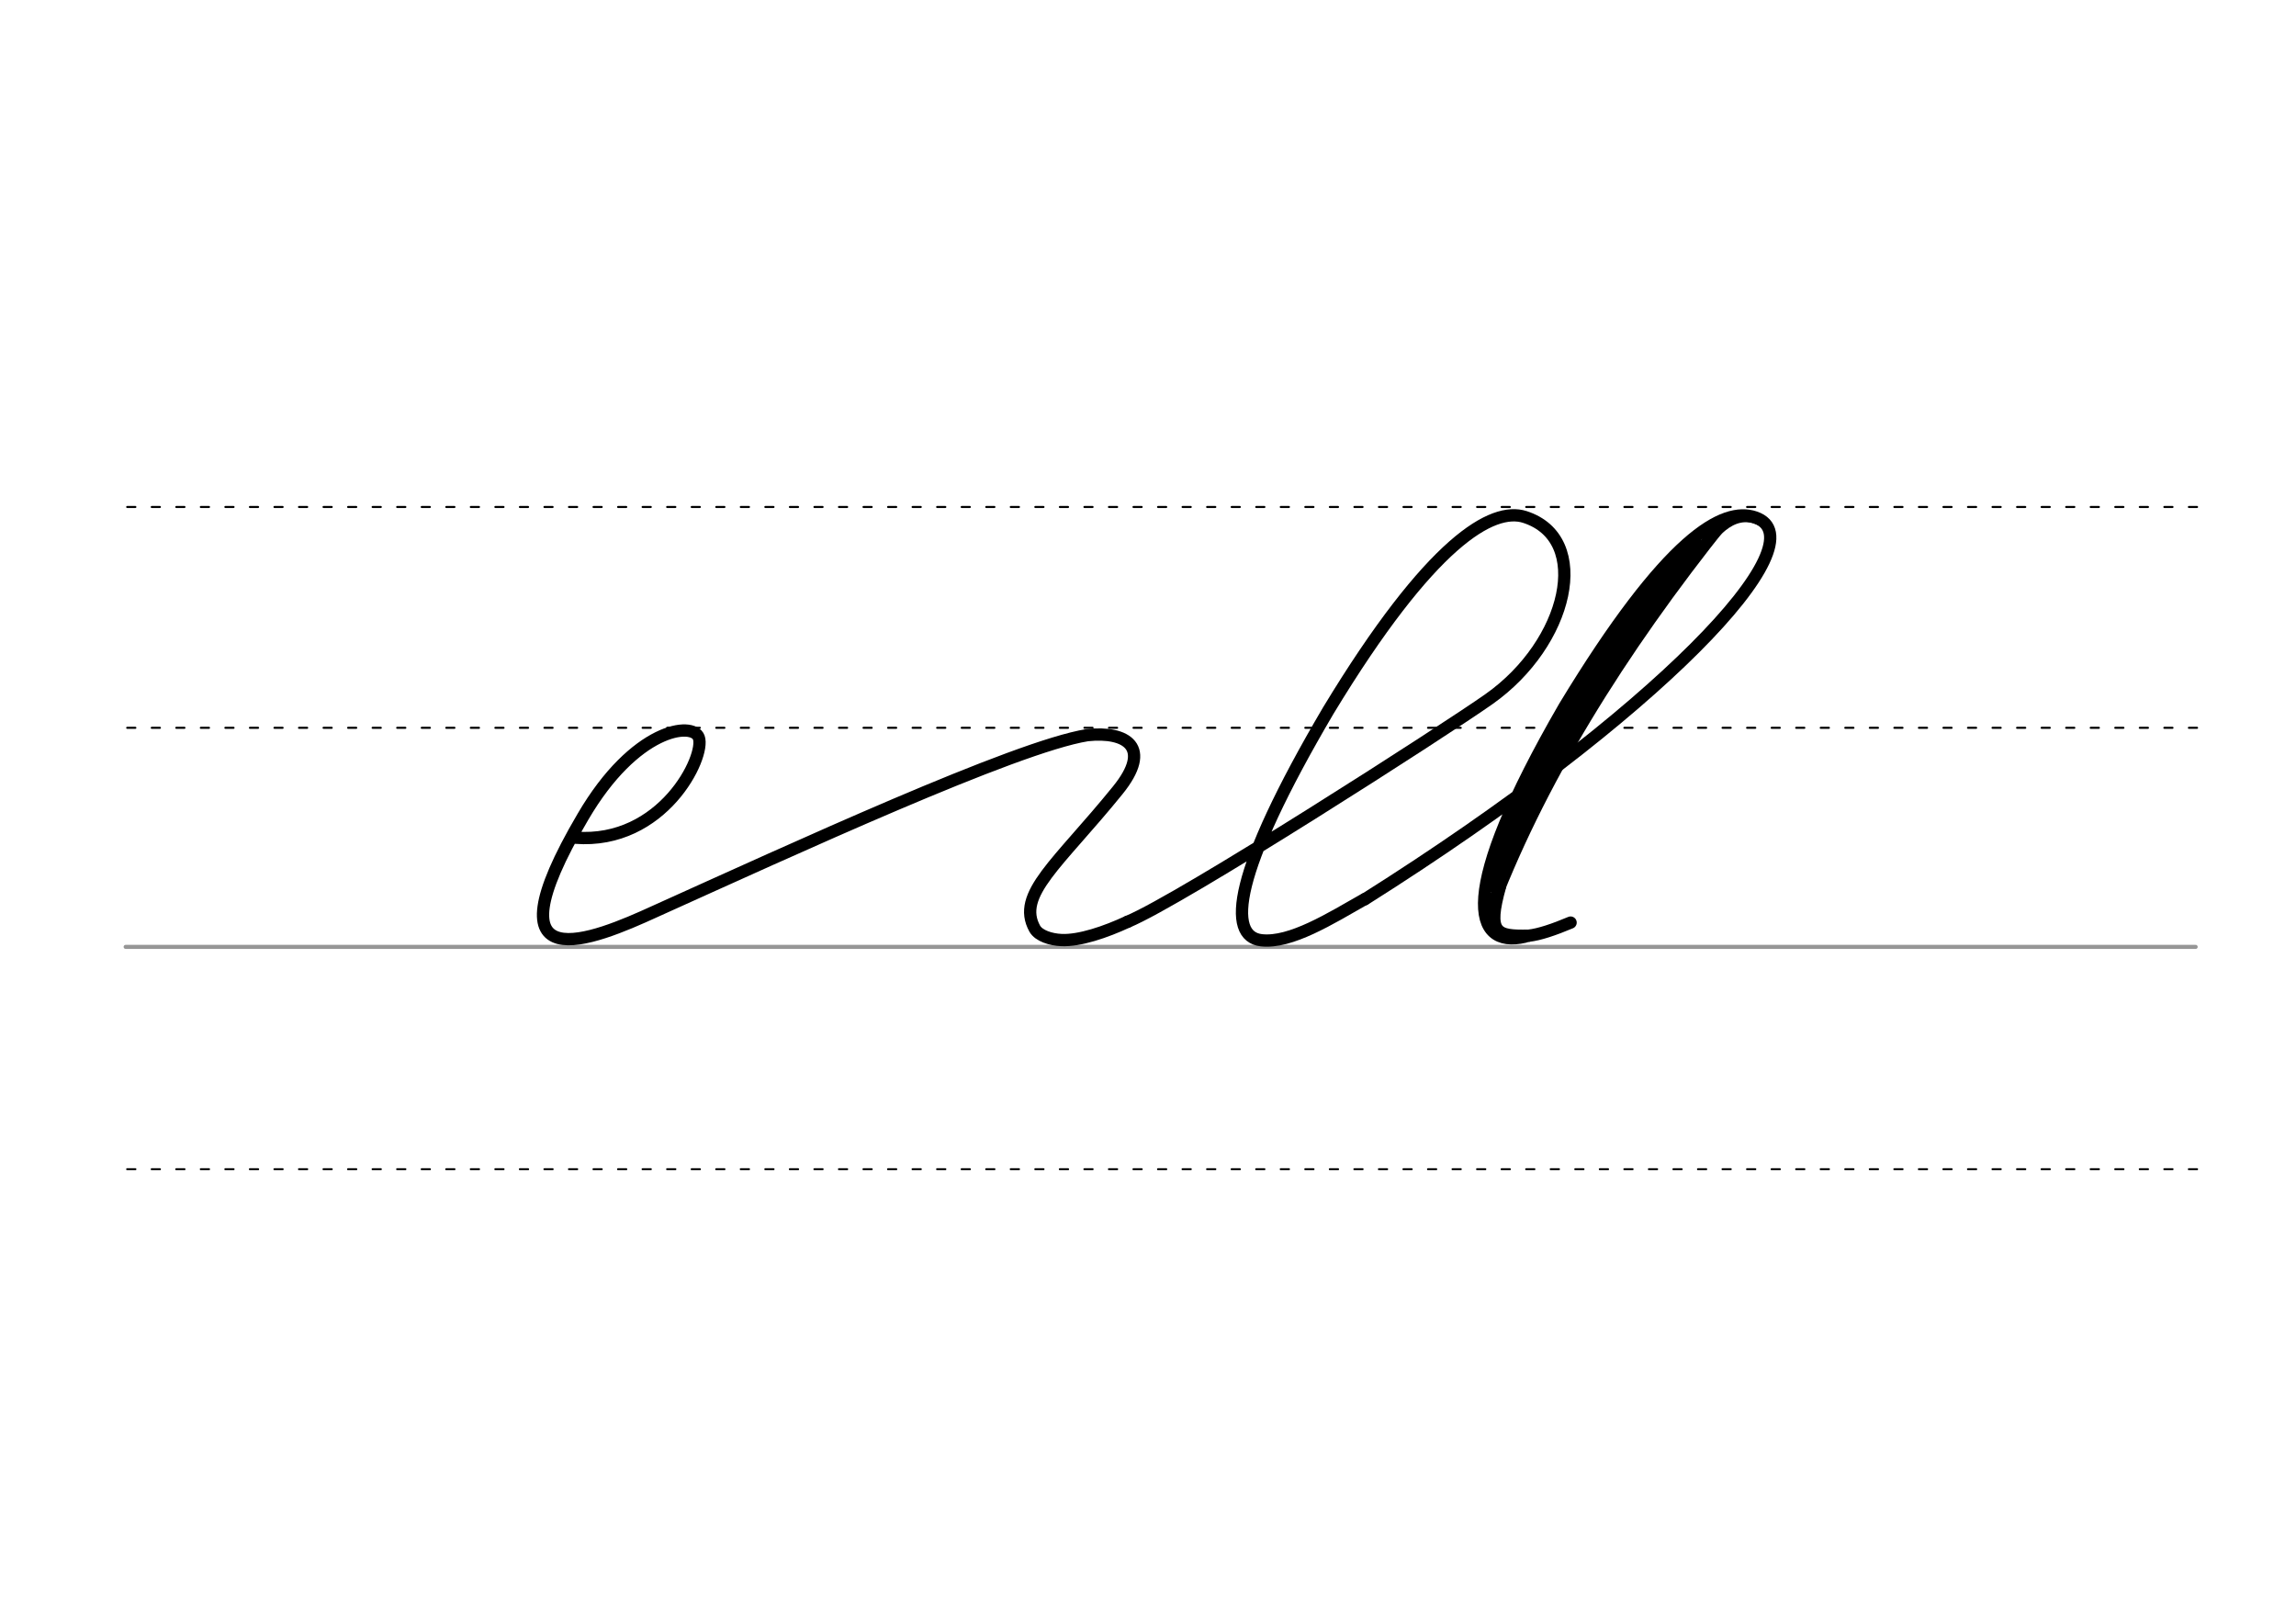 <svg height="210mm" viewBox="0 0 1052.4 744.1" width="297mm" xmlns="http://www.w3.org/2000/svg">
 <g fill="none" stroke-linecap="round">
  <g transform="translate(0 -308.268)">
   <path d="m57.6 742.2h948.8" stroke="#969696" stroke-width="1.875"/>
   <g stroke="#000" stroke-dasharray="3.75 7.5" stroke-miterlimit="2" stroke-width=".938">
    <path d="m58.3 844.1h948.8"/>
    <path d="m58.3 641.8h948.8"/>
    <path d="m58.3 540.6h948.8"/>
   </g>
  </g>
  <g stroke="#000">
   <g stroke-width="5.625">
    <path d="m516.9 422.4c24.5-10.1 146.4-88.4 165.7-102.1 36.1-25.5 47.5-73.4 16.3-83.4-14.7-4.7-42.9 10.9-90.1 88.8-43.9 74.6-46.5 103.4-30.6 105.2 13.4 1.5 31.7-10 47.4-18.9" stroke-linejoin="round"/>
    <path d="m625.6 412.1c133.7-84.3 210-164.3 178.9-175-14.6-5-40.2 8.9-87.4 86.8-49.9 86.2-41.9 110.8-18.3 105.4" stroke-linejoin="round"/>
    <path d="m790.4 238.4c-48 60-85.7 120.6-108.4 181.9"/>
   </g>
   <path d="m777.4 250.5c-38.3 44.9-70.9 94.9-92.8 154.8" stroke-width="7.5"/>
   <path d="m807.2 239.3c-14-7.4-23.9 9.5-26.4 12.4" stroke-width="3.75"/>
   <g stroke-width="5.625">
    <path d="m687.6 406.1c-6.1 21.8-1.8 23 13.1 22.7"/>
    <g stroke-linejoin="round">
     <path d="m700.7 428.8c4.8-.5 11.6-2.8 19.2-6"/>
     <path d="m516.9 422.4c-10.1 4.7-22.1 8.8-30.4 8.4-4.8-.2-10.3-1.9-12.2-5.2-8.7-15.7 10.6-29.6 38-63.4 16.1-19.8 4-27.2-13.9-25.3-33 5.3-135.4 52.5-198.2 80.8-28 12.8-78.6 34.1-33-43.4 23.8-40.7 50.4-43.8 53.1-36.3 3.2 8.7-16.6 49-56.6 45.9"/>
    </g>
   </g>
  </g>
 </g>
</svg>
